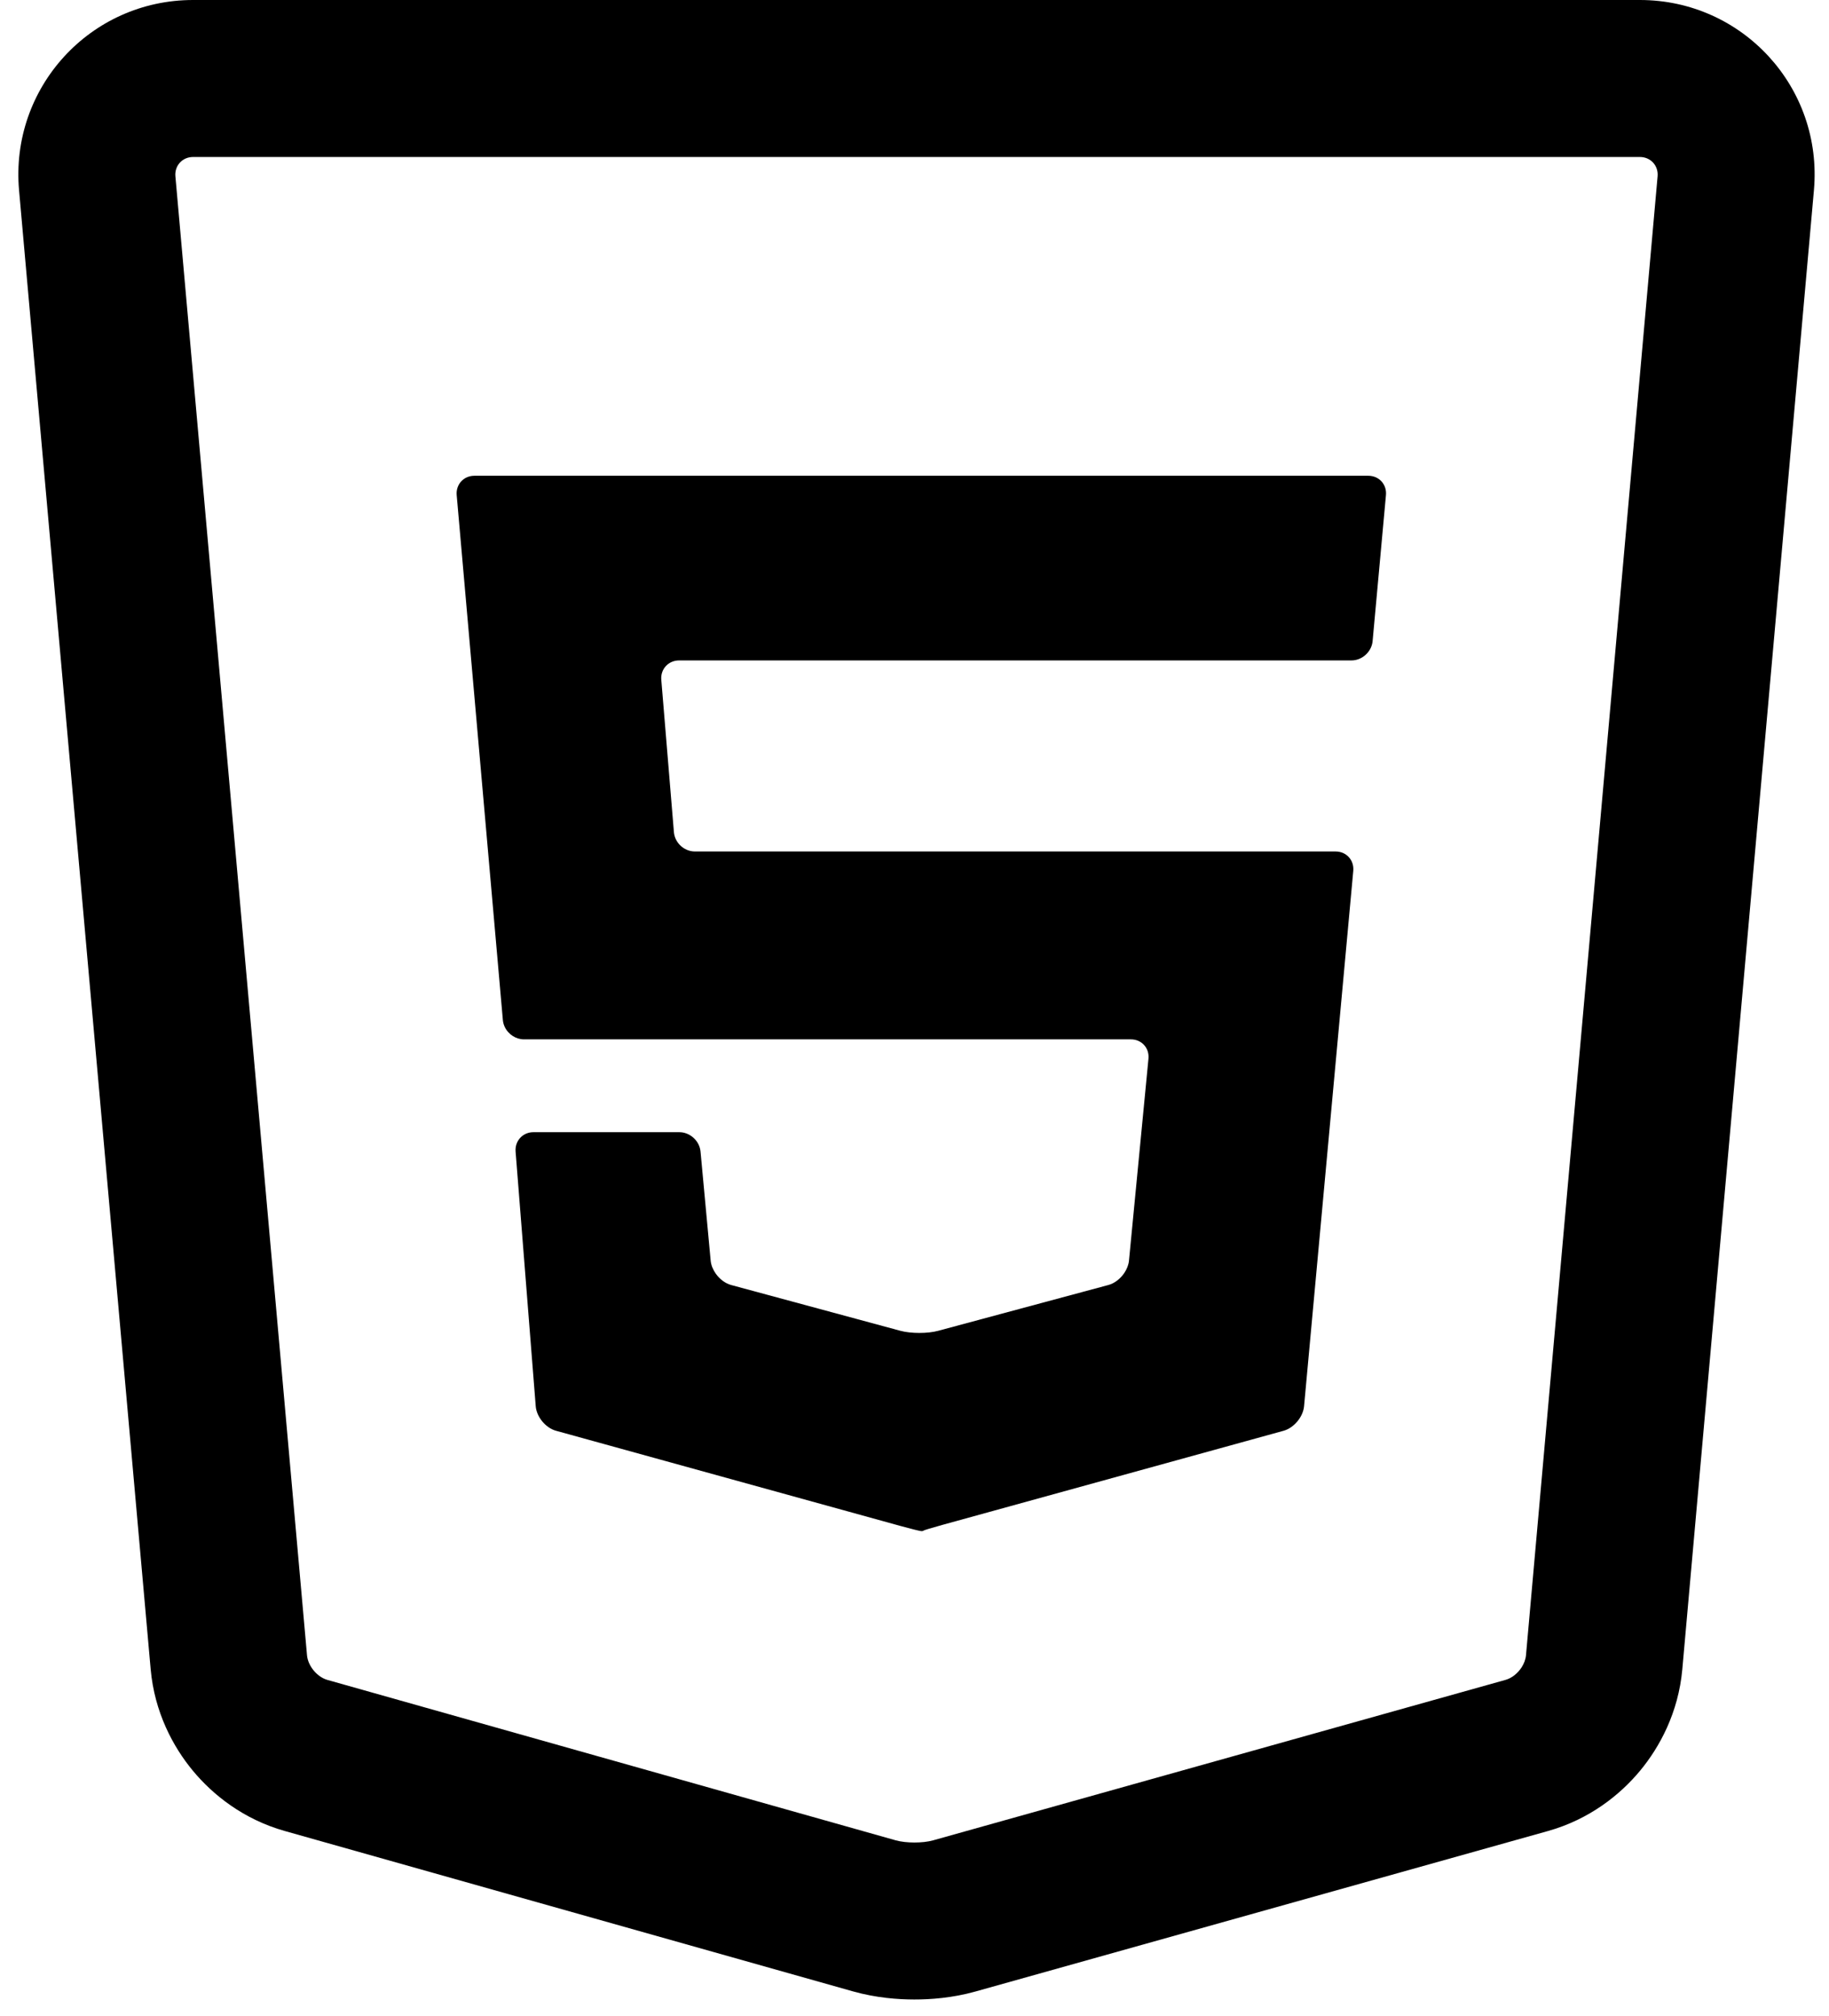 <svg width="98" height="108" viewBox="0 0 98 108" fill="none" xmlns="http://www.w3.org/2000/svg">
<path d="M73.316 25.486H25.418C24.844 25.486 24.42 25.95 24.47 26.523L26.944 54.643C26.955 54.769 26.989 54.89 27.04 55.002C27.091 55.112 27.159 55.213 27.24 55.301C27.382 55.456 27.563 55.572 27.765 55.632C27.865 55.662 27.969 55.678 28.076 55.678H60.596C61.17 55.678 61.591 56.141 61.536 56.713L60.492 67.532C60.47 67.76 60.378 67.99 60.241 68.193C60.033 68.501 59.721 68.748 59.388 68.837L50.259 71.293C49.704 71.443 48.805 71.441 48.251 71.292L39.178 68.838C38.858 68.752 38.559 68.521 38.353 68.231C38.202 68.018 38.1 67.773 38.078 67.531L37.535 61.687C37.481 61.114 36.972 60.651 36.398 60.651H28.584C28.325 60.651 28.096 60.745 27.926 60.901C27.72 61.091 27.601 61.373 27.626 61.688L28.705 75.332C28.751 75.904 29.237 76.493 29.79 76.645L48.252 81.746C48.806 81.899 49.305 82.022 49.367 82.022C49.403 82.022 49.435 82.018 49.456 82.012C49.471 82.007 49.48 82.001 49.48 81.995C49.48 81.98 49.929 81.844 50.483 81.691L68.775 76.646C69.329 76.493 69.82 75.905 69.873 75.334L72.51 46.65C72.562 46.078 72.139 45.614 71.565 45.614H37.235C36.925 45.614 36.636 45.48 36.428 45.266C36.25 45.083 36.131 44.841 36.109 44.578L35.433 36.416C35.385 35.843 35.813 35.379 36.387 35.379H72.411C72.688 35.379 72.95 35.272 73.152 35.096C73.37 34.907 73.519 34.64 73.546 34.344L74.261 26.521C74.313 25.95 73.89 25.486 73.316 25.486Z" fill="black"/>
<path fill-rule="evenodd" clip-rule="evenodd" d="M45.71 106.679L15.26 98.086C13.025 97.456 11.387 96.128 10.331 94.853C9.275 93.578 8.278 91.726 8.073 89.419L1.021 10.192C0.533 4.701 4.831 0 10.345 0H87.868C93.369 0 97.682 4.688 97.192 10.193L90.14 89.427L90.139 89.435C89.93 91.735 88.934 93.585 87.875 94.86C86.817 96.135 85.177 97.46 82.939 98.088L52.264 106.685C51.011 107.036 49.827 107.113 48.984 107.112C48.141 107.111 46.96 107.031 45.71 106.679ZM49.994 98.587L80.67 89.99C81.009 89.895 81.323 89.638 81.528 89.322C81.658 89.121 81.744 88.895 81.764 88.673L88.816 9.445C88.867 8.874 88.442 8.41 87.868 8.41H10.345C9.771 8.41 9.347 8.874 9.398 9.445L16.45 88.673C16.5 89.245 16.99 89.836 17.542 89.992L47.992 98.585C48.546 98.741 49.442 98.742 49.994 98.587Z" fill="black"/>
</svg>
